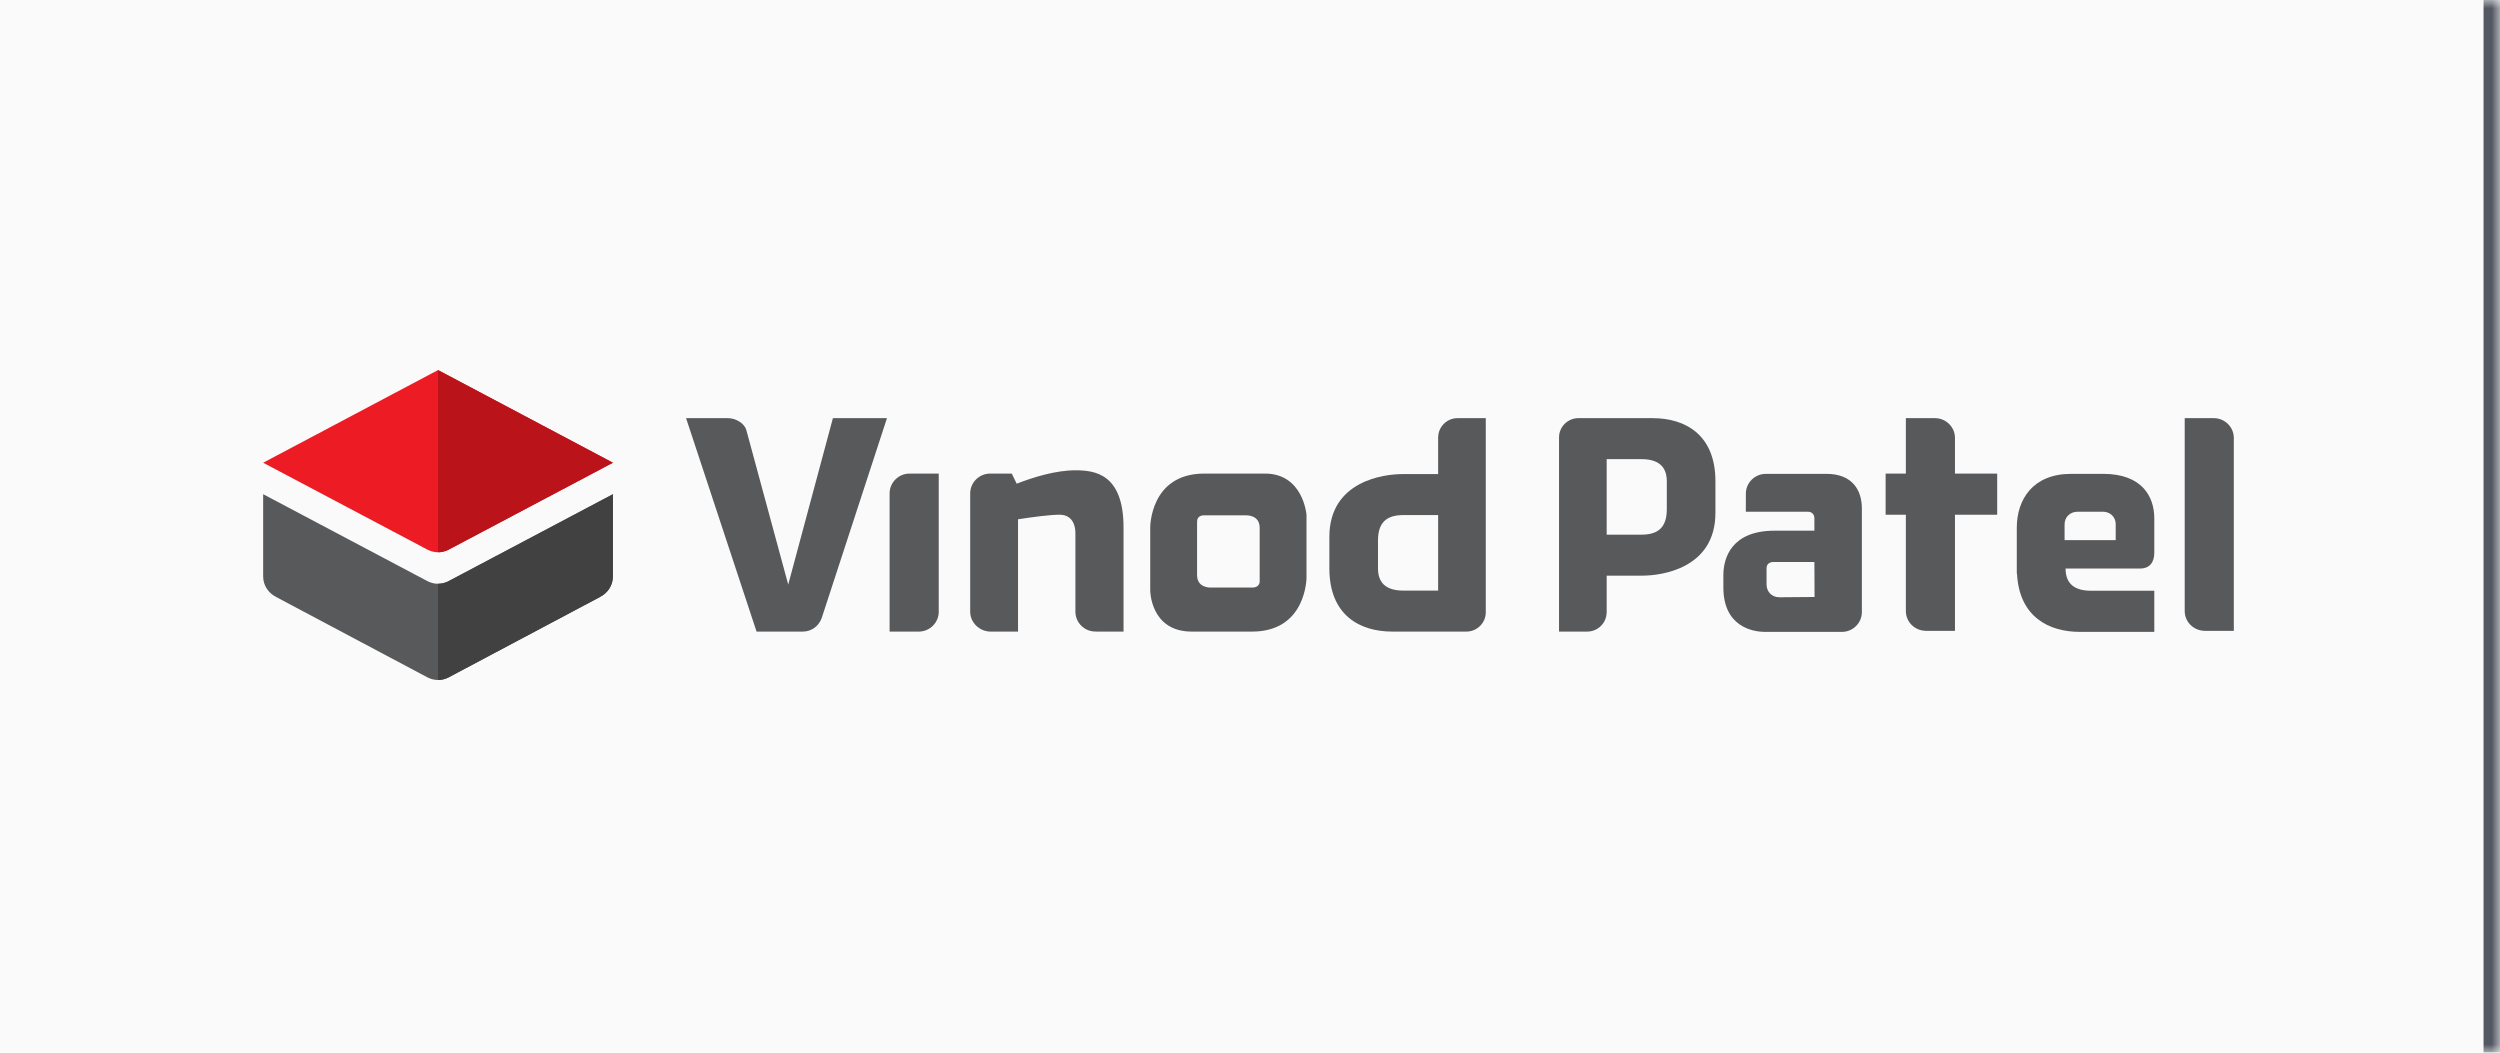<svg width="152" height="64" viewBox="0 0 152 64" fill="none" xmlns="http://www.w3.org/2000/svg">
<mask id="path-1-inside-1_1878_41949" fill="white">
<path d="M0 0H152V64H0V0Z"/>
</mask>
<path d="M0 0H152V64H0V0Z" fill="#FAFAFA"/>
<path d="M151 0V64H153V0H151Z" fill="#535862" mask="url(#path-1-inside-1_1878_41949)"/>
<g clip-path="url(#clip0_1878_41949)">
<path d="M37.265 28.134L26.632 22.5L16 28.134L25.999 33.423C26.19 33.519 26.404 33.578 26.632 33.578C26.848 33.578 27.05 33.527 27.234 33.44L37.265 28.134Z" fill="#ED1C24"/>
<path d="M26.633 22.5V33.578C26.848 33.578 27.051 33.527 27.234 33.441L37.266 28.133L26.633 22.5Z" fill="#BA1319"/>
<path d="M27.234 35.355C27.051 35.441 26.849 35.493 26.633 35.493C26.404 35.493 26.191 35.433 25.999 35.338L16 30.047V32.731V35.045C16 35.592 16.32 36.061 16.782 36.291V36.294L25.999 41.189C26.191 41.284 26.404 41.344 26.633 41.344C26.849 41.344 27.051 41.292 27.234 41.206L36.483 36.294V36.291C36.945 36.061 37.265 35.592 37.265 35.045V34.309V30.048L27.234 35.355Z" fill="#58595B"/>
<path d="M37.265 35.045V34.309V30.048L27.234 35.355C27.05 35.441 26.848 35.493 26.633 35.493V41.344C26.848 41.344 27.05 41.292 27.234 41.206L36.483 36.294V36.291C36.945 36.061 37.265 35.592 37.265 35.045Z" fill="#414142"/>
<path d="M134.601 25.424H134.597H132.83V37.153C132.83 37.8 133.355 38.33 134.004 38.352V38.358H135.816V26.627C135.816 25.965 135.269 25.424 134.601 25.424Z" fill="#58595B"/>
<path d="M118.862 26.627C118.862 25.965 118.316 25.424 117.647 25.424H117.642H115.876V28.793H114.646V31.295H115.876V37.153C115.876 37.8 116.401 38.331 117.051 38.352V38.358H118.862V31.295H121.429V28.793H118.862V26.627Z" fill="#58595B"/>
<path d="M128.635 32.84H125.526V31.889C125.526 31.41 125.89 31.114 126.312 31.114H127.875C128.235 31.114 128.635 31.371 128.635 31.889V32.84ZM127.875 28.81H125.928C123.604 28.81 122.621 30.36 122.621 32.087V34.881H122.634C122.768 37.513 124.579 38.418 126.449 38.418H130.981V35.917H127.132C126.167 35.917 125.587 35.52 125.587 34.568H130.12C130.659 34.568 130.981 34.23 130.981 33.615V31.51C130.981 30.2 130.239 28.81 127.875 28.81Z" fill="#58595B"/>
<path d="M108.189 36.314C107.687 36.314 107.407 35.937 107.407 35.54V34.548C107.407 34.251 107.648 34.17 107.809 34.17H110.315L110.325 36.297C110.325 36.297 108.911 36.314 108.189 36.314ZM111.056 28.811H107.363C106.694 28.811 106.148 29.352 106.148 30.014L106.146 31.114L109.934 31.114C110.133 31.114 110.315 31.254 110.315 31.51V32.266H107.888C105.302 32.266 104.781 33.893 104.781 34.964V35.719C104.781 38.12 106.589 38.406 107.255 38.419H111.987C112.655 38.419 113.202 37.878 113.202 37.215V30.915C113.202 29.783 112.602 28.811 111.056 28.811Z" fill="#58595B"/>
<path d="M101.342 30.965C101.342 32.112 100.763 32.507 99.803 32.507H97.686V27.916H99.803C100.763 27.916 101.342 28.312 101.342 29.261V30.965ZM100.484 25.424L95.97 25.423C95.32 25.423 94.789 25.949 94.789 26.592V38.401H96.506H96.51V38.4C97.144 38.398 97.662 37.894 97.682 37.269H97.686V34.999H99.864C100.982 34.999 104.298 34.584 104.298 31.183V29.261C104.298 26.393 102.421 25.424 100.484 25.424Z" fill="#58595B"/>
<path d="M76.588 35.343C76.588 35.721 76.189 35.721 76.189 35.721H73.562C73.562 35.721 72.782 35.741 72.782 34.967V31.711C72.782 31.334 73.161 31.334 73.161 31.334H75.808C75.808 31.334 76.588 31.314 76.588 32.088V35.343ZM76.91 28.793H73.222C69.913 28.793 69.934 32.069 69.934 32.069V35.898C69.934 35.898 69.934 38.401 72.459 38.401H76.128C79.435 38.401 79.435 35.125 79.435 35.125V31.295C79.435 31.295 79.237 28.793 76.91 28.793Z" fill="#58595B"/>
<path d="M65.385 28.594C64.182 28.594 62.838 29.012 61.815 29.408L61.515 28.793H60.204C59.536 28.793 58.988 29.335 58.988 29.997V37.195C58.988 37.852 59.552 38.392 60.212 38.401H61.896V31.572C62.798 31.434 63.84 31.295 64.422 31.295C65.003 31.295 65.385 31.67 65.385 32.446V37.195C65.385 37.857 65.931 38.397 66.6 38.397L66.736 38.401H68.311V32.069C68.311 28.793 66.547 28.594 65.385 28.594Z" fill="#58595B"/>
<path d="M54.088 29.997V38.401H55.86C56.528 38.401 57.075 37.86 57.075 37.197V28.793H55.303C54.635 28.793 54.088 29.335 54.088 29.997Z" fill="#58595B"/>
<path d="M87.438 35.908H85.321C84.362 35.908 83.782 35.513 83.782 34.563V32.859C83.782 31.712 84.362 31.317 85.321 31.317H87.438V35.908ZM88.614 25.424C87.98 25.425 87.462 25.931 87.442 26.555H87.438V28.825H85.261C84.142 28.825 80.826 29.24 80.826 32.641V34.563C80.826 37.431 82.704 38.4 84.641 38.4L89.155 38.401C89.805 38.401 90.335 37.875 90.335 37.232V25.424H88.618H88.614Z" fill="#58595B"/>
<path d="M47.924 35.542C47.924 35.542 45.499 26.597 45.376 26.144C45.27 25.76 44.759 25.424 44.264 25.424H41.713L45.999 38.401H48.81C49.345 38.401 49.796 38.053 49.958 37.575H49.96L53.928 25.424H50.641L47.924 35.542Z" fill="#58595B"/>
</g>
<defs>
<clipPath id="clip0_1878_41949">
<rect width="120" height="19" fill="white" transform="translate(16 22.5)"/>
</clipPath>
</defs>
</svg>
